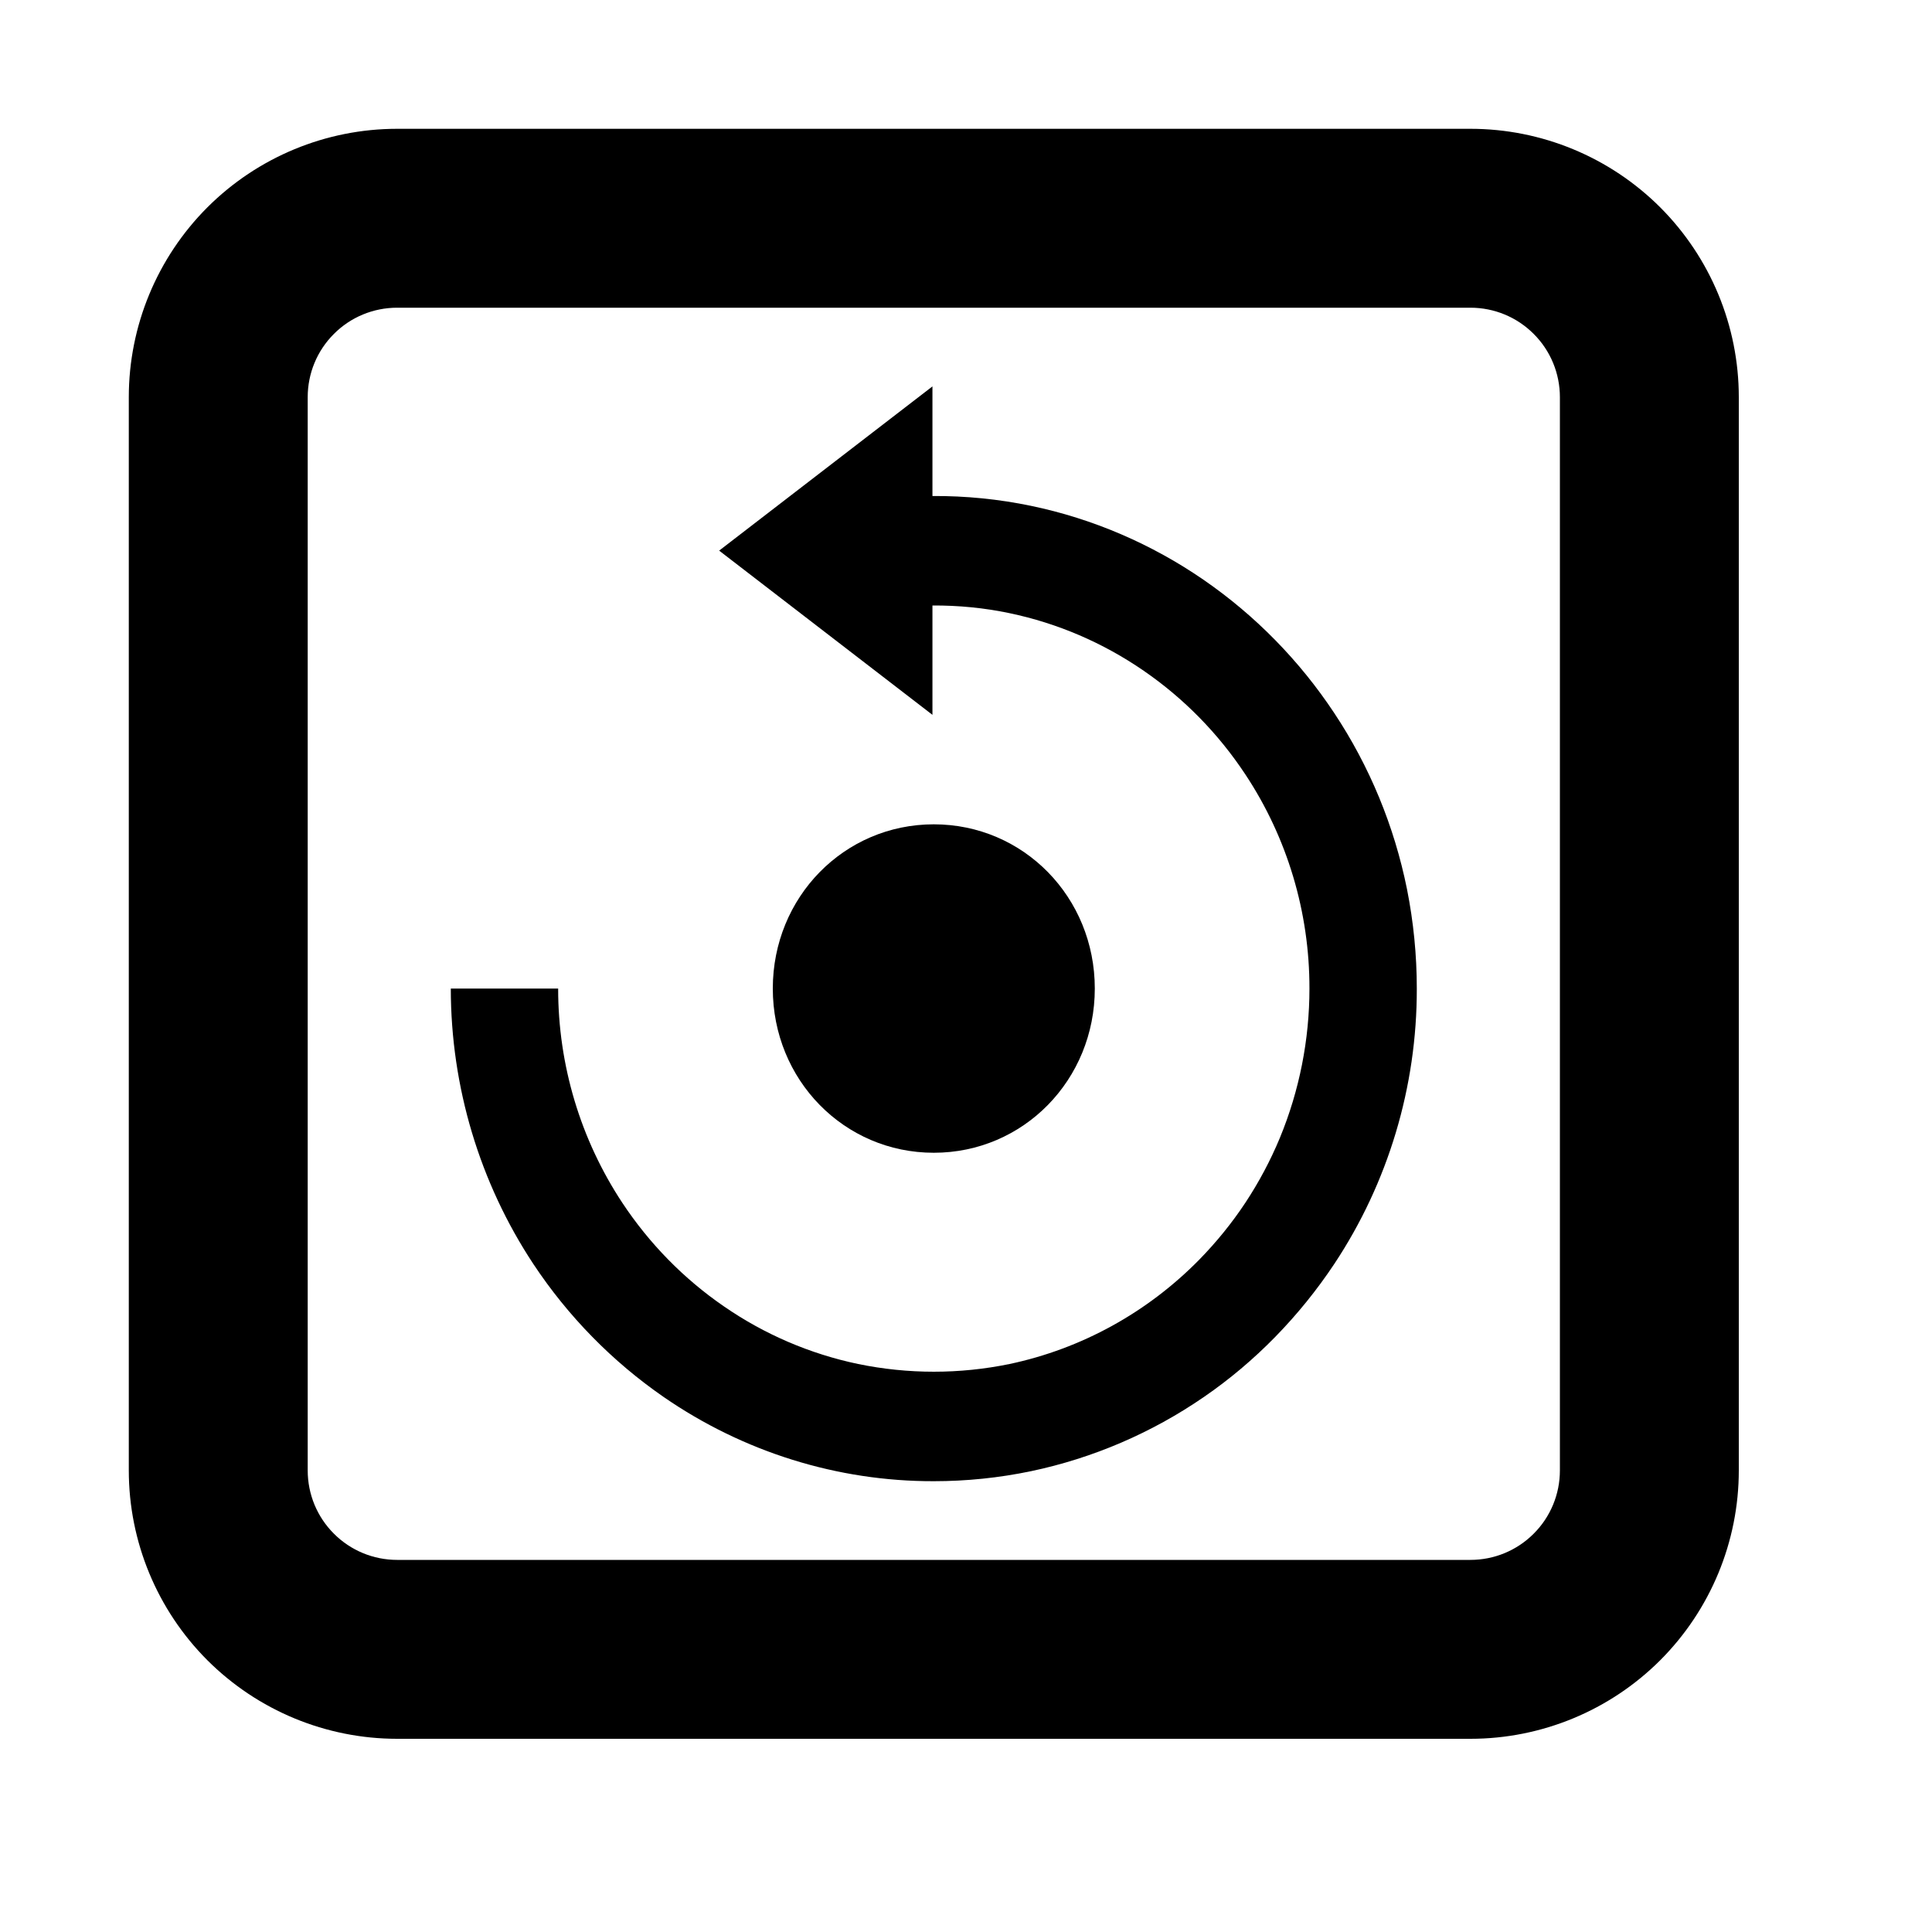 <svg width="30" height="30" viewBox="0 0 30 30" fill="none" xmlns="http://www.w3.org/2000/svg">
<path d="M22.833 2H6.167C5.062 2 4.002 2.439 3.22 3.22C2.439 4.002 2 5.062 2 6.167V22.833C2 23.938 2.439 24.998 3.22 25.78C4.002 26.561 5.062 27 6.167 27H22.833C23.938 27 24.998 26.561 25.78 25.78C26.561 24.998 27 23.938 27 22.833V6.167C27 5.062 26.561 4.002 25.78 3.22C24.998 2.439 23.938 2 22.833 2ZM24.222 22.833C24.222 23.202 24.076 23.555 23.815 23.815C23.555 24.076 23.202 24.222 22.833 24.222H6.167C5.798 24.222 5.445 24.076 5.185 23.815C4.924 23.555 4.778 23.202 4.778 22.833V6.167C4.778 5.798 4.924 5.445 5.185 5.185C5.445 4.924 5.798 4.778 6.167 4.778H22.833C23.202 4.778 23.555 4.924 23.815 5.185C24.076 5.445 24.222 5.798 24.222 6.167V22.833Z" fill="black"/>
<path d="M14.5 17.9C15.893 17.9 17 16.768 17 15.35C17 13.931 15.893 12.8 14.5 12.8C13.107 12.8 12 13.931 12 15.35C12 16.768 13.107 17.9 14.5 17.9Z" fill="black"/>
<path d="M21.848 13.808C21.651 12.829 21.267 11.899 20.718 11.072C20.179 10.258 19.491 9.557 18.693 9.006C17.882 8.447 16.971 8.055 16.011 7.855C15.507 7.75 14.993 7.699 14.479 7.702V6L11.167 8.55L14.479 11.1V9.402C14.883 9.4 15.286 9.439 15.675 9.521C16.421 9.677 17.129 9.981 17.76 10.416C18.382 10.844 18.917 11.389 19.337 12.024C19.988 13.006 20.335 14.165 20.333 15.35C20.333 16.145 20.177 16.933 19.875 17.666C19.728 18.02 19.548 18.358 19.338 18.676C19.128 18.993 18.888 19.288 18.623 19.559C17.817 20.38 16.793 20.944 15.677 21.18C14.901 21.34 14.101 21.34 13.325 21.18C12.579 21.024 11.87 20.72 11.239 20.284C10.618 19.857 10.083 19.311 9.664 18.678C9.014 17.695 8.666 16.536 8.667 15.35H7C7.001 16.875 7.447 18.364 8.283 19.629C8.822 20.442 9.509 21.142 10.306 21.693C11.544 22.547 13.005 23.003 14.5 23C15.008 23 15.514 22.948 16.012 22.844C16.971 22.642 17.882 22.251 18.693 21.693C19.092 21.419 19.463 21.106 19.802 20.759C20.142 20.411 20.449 20.032 20.719 19.626C21.556 18.364 22.003 16.874 22 15.35C22 14.832 21.949 14.316 21.848 13.808V13.808Z" fill="black"/>
</svg>
